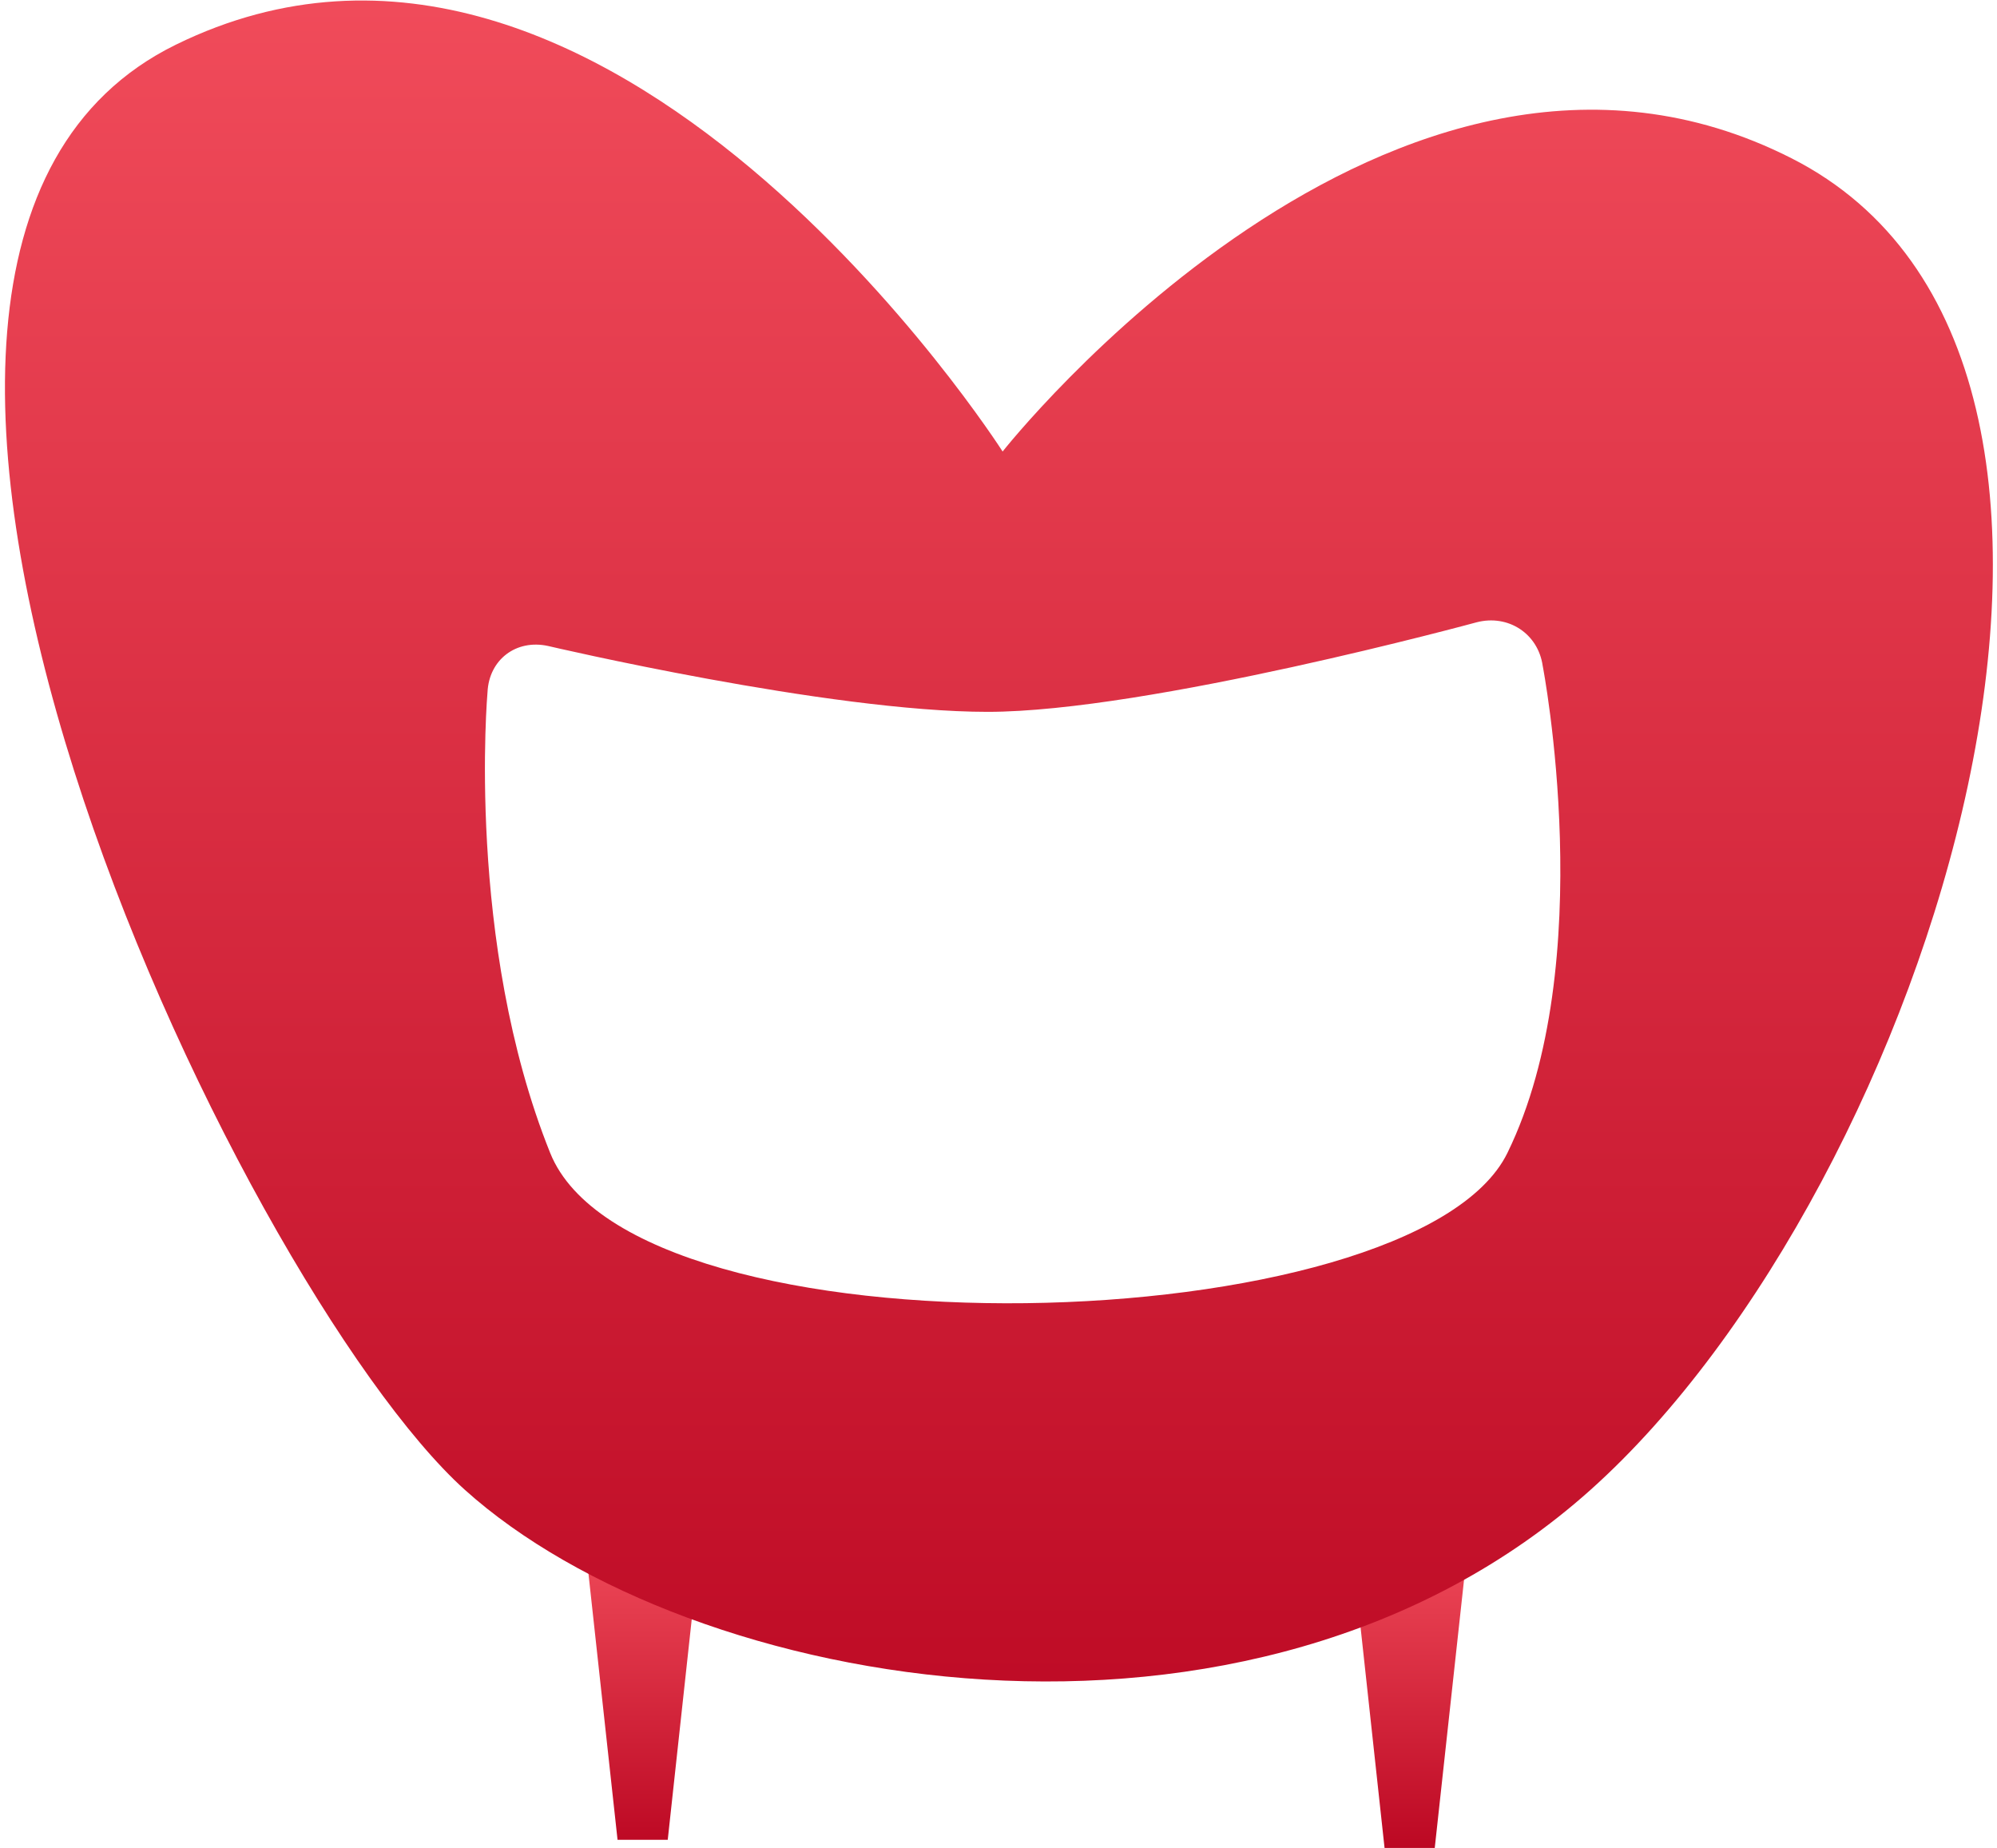 <?xml version="1.0" encoding="UTF-8" standalone="no"?>
<svg width="254px" height="235px" viewBox="0 0 254 235" version="1.1" xmlns="http://www.w3.org/2000/svg" xmlns:xlink="http://www.w3.org/1999/xlink" xmlns:sketch="http://www.bohemiancoding.com/sketch/ns">
    <!-- Generator: Sketch 3.3.3 (12072) - http://www.bohemiancoding.com/sketch -->
    <title>12205453431749550671AJ_simple_television Copy 6</title>
    <desc>Created with Sketch.</desc>
    <defs>
        <linearGradient x1="50%" y1="0%" x2="50%" y2="100%" id="linearGradient-1">
            <stop stop-color="#F5515F" offset="0%"></stop>
            <stop stop-color="#BC0823" offset="100%"></stop>
        </linearGradient>
    </defs>
    <g id="Page-1" stroke="none" stroke-width="1" fill="none" fill-rule="evenodd" sketch:type="MSPage">
        <g id="12205453431749550671AJ_simple_television-Copy-6" sketch:type="MSLayerGroup" transform="translate(0.186, -1.25)" fill="url(#linearGradient-1)">
            <g id="g2397" transform="translate(0.319, 0.598)" sketch:type="MSShapeGroup">
                <path d="M73.453,192.637 L78.041,234.607 L84.426,234.607 L88.994,192.637 L73.453,192.637 L73.453,192.637 Z M96.096,192.637 L97.194,202.751 L103.578,202.751 L104.675,192.637 L96.096,192.637 L96.096,192.637 Z M155.389,193.274 L156.446,202.831 L162.83,202.831 L163.888,193.274 L155.389,193.274 L155.389,193.274 Z M170.99,193.274 L175.598,235.643 L181.982,235.643 L186.611,193.274 L170.99,193.274 L170.99,193.274 Z" id="path1840"></path>
                <path d="M58.604,190.09 C87.18,215.827 158.64,228.748 201.819,190.09 C244.997,151.432 278.029,46.498 227.355,20.775 C176.681,-4.948 127.019,58.069 127.019,58.069 C127.019,58.069 76.789,-20.604 21.86,6.336 C-33.068,33.276 30.028,164.353 58.604,190.09 L58.604,190.09 Z M61.503,88.664 C61.698,84.524 65.149,81.911 69.203,82.797 C69.203,82.797 104.877,91.174 125.105,91.174 C145.494,91.174 187.297,79.789 187.297,79.789 C191.318,78.742 195.128,81.214 195.713,85.324 C195.713,85.324 203.035,123.128 191.225,147.264 C179.414,171.4 80.252,174.079 69.472,147.264 C58.692,120.449 61.503,88.664 61.503,88.664 L61.503,88.664 Z" id="path1063"></path>
            </g>
        </g>
    </g>
</svg>